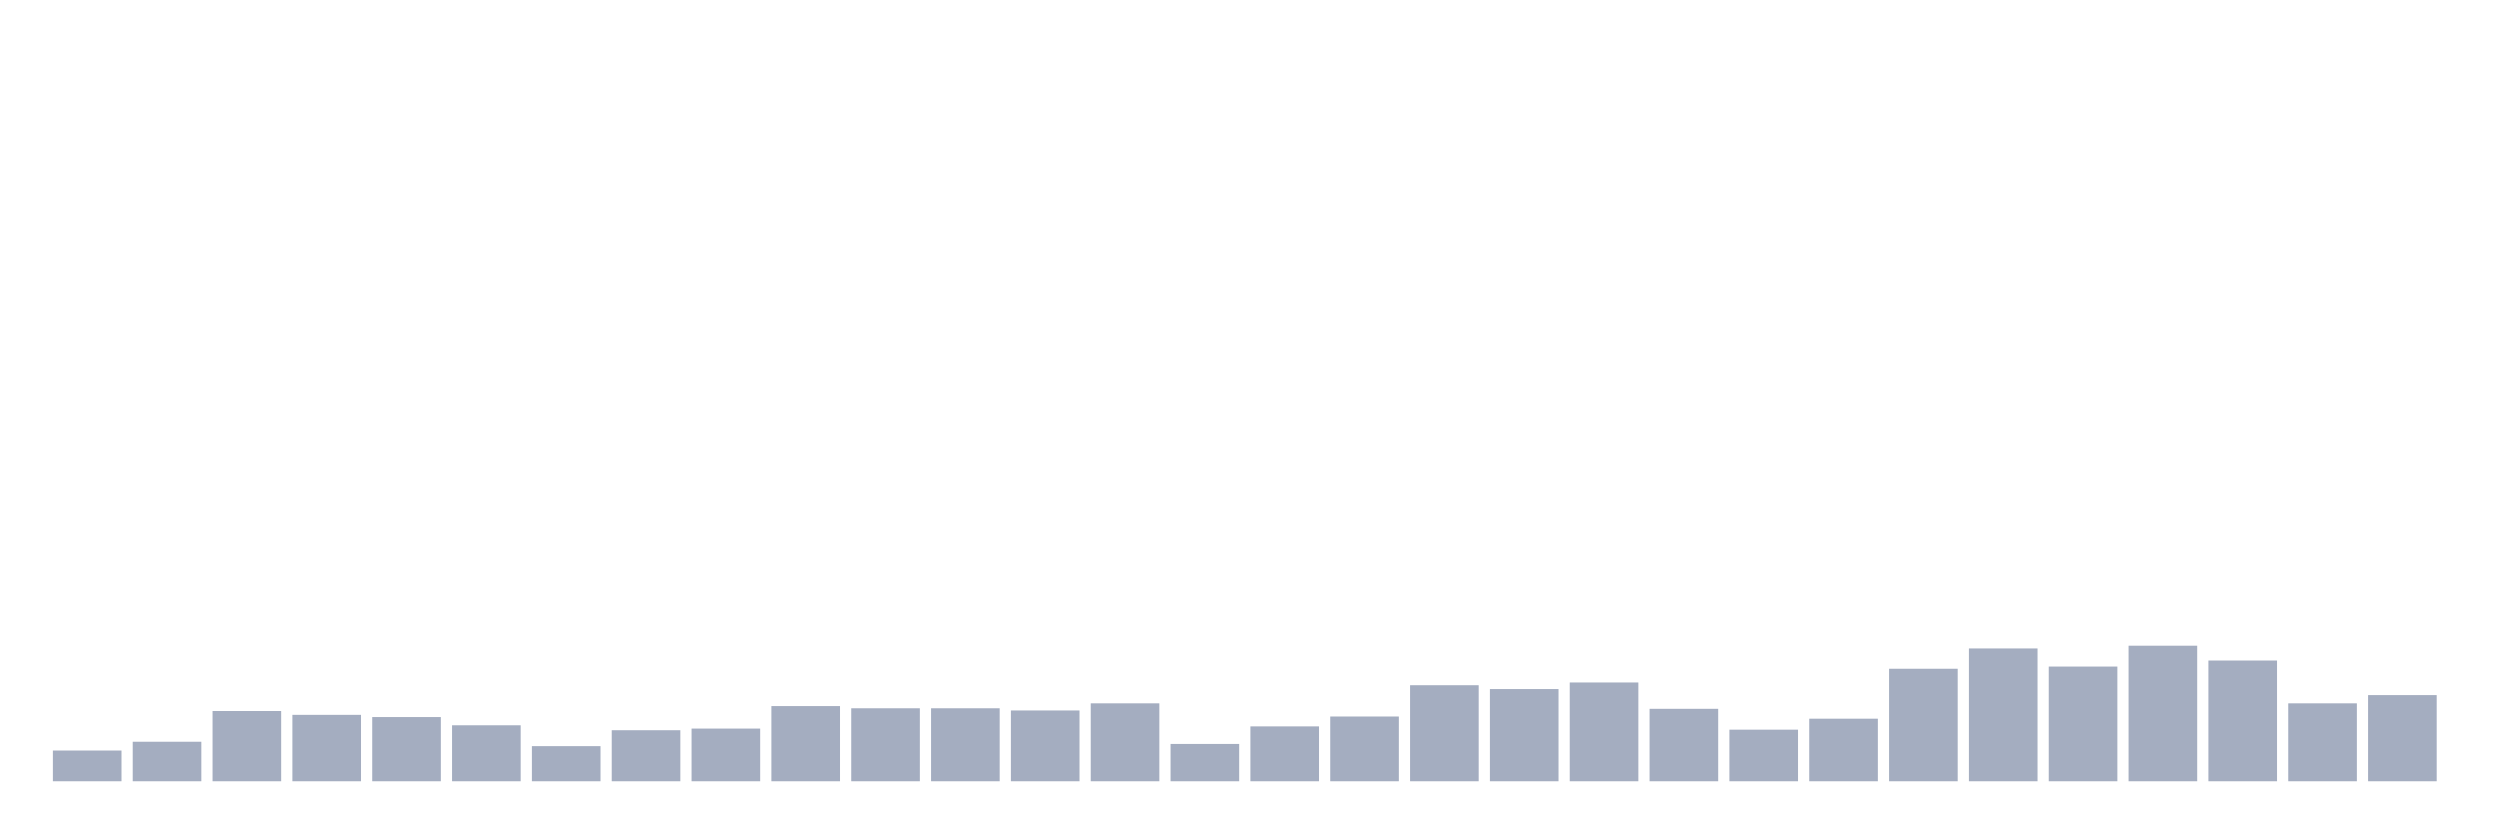 <svg xmlns="http://www.w3.org/2000/svg" viewBox="0 0 480 160"><g transform="translate(10,10)"><rect class="bar" x="0.153" width="13.175" y="134.099" height="5.901" fill="rgb(164,173,192)"></rect><rect class="bar" x="15.482" width="13.175" y="132.413" height="7.587" fill="rgb(164,173,192)"></rect><rect class="bar" x="30.81" width="13.175" y="126.513" height="13.487" fill="rgb(164,173,192)"></rect><rect class="bar" x="46.138" width="13.175" y="127.25" height="12.75" fill="rgb(164,173,192)"></rect><rect class="bar" x="61.466" width="13.175" y="127.672" height="12.328" fill="rgb(164,173,192)"></rect><rect class="bar" x="76.794" width="13.175" y="129.252" height="10.748" fill="rgb(164,173,192)"></rect><rect class="bar" x="92.123" width="13.175" y="133.256" height="6.744" fill="rgb(164,173,192)"></rect><rect class="bar" x="107.451" width="13.175" y="130.201" height="9.799" fill="rgb(164,173,192)"></rect><rect class="bar" x="122.779" width="13.175" y="129.885" height="10.115" fill="rgb(164,173,192)"></rect><rect class="bar" x="138.107" width="13.175" y="125.565" height="14.435" fill="rgb(164,173,192)"></rect><rect class="bar" x="153.436" width="13.175" y="125.986" height="14.014" fill="rgb(164,173,192)"></rect><rect class="bar" x="168.764" width="13.175" y="125.986" height="14.014" fill="rgb(164,173,192)"></rect><rect class="bar" x="184.092" width="13.175" y="126.407" height="13.593" fill="rgb(164,173,192)"></rect><rect class="bar" x="199.42" width="13.175" y="125.038" height="14.962" fill="rgb(164,173,192)"></rect><rect class="bar" x="214.748" width="13.175" y="132.835" height="7.165" fill="rgb(164,173,192)"></rect><rect class="bar" x="230.077" width="13.175" y="129.463" height="10.537" fill="rgb(164,173,192)"></rect><rect class="bar" x="245.405" width="13.175" y="127.567" height="12.433" fill="rgb(164,173,192)"></rect><rect class="bar" x="260.733" width="13.175" y="121.561" height="18.439" fill="rgb(164,173,192)"></rect><rect class="bar" x="276.061" width="13.175" y="122.298" height="17.702" fill="rgb(164,173,192)"></rect><rect class="bar" x="291.39" width="13.175" y="121.034" height="18.966" fill="rgb(164,173,192)"></rect><rect class="bar" x="306.718" width="13.175" y="126.091" height="13.909" fill="rgb(164,173,192)"></rect><rect class="bar" x="322.046" width="13.175" y="130.095" height="9.905" fill="rgb(164,173,192)"></rect><rect class="bar" x="337.374" width="13.175" y="127.988" height="12.012" fill="rgb(164,173,192)"></rect><rect class="bar" x="352.702" width="13.175" y="118.399" height="21.601" fill="rgb(164,173,192)"></rect><rect class="bar" x="368.031" width="13.175" y="114.501" height="25.499" fill="rgb(164,173,192)"></rect><rect class="bar" x="383.359" width="13.175" y="117.978" height="22.022" fill="rgb(164,173,192)"></rect><rect class="bar" x="398.687" width="13.175" y="113.974" height="26.026" fill="rgb(164,173,192)"></rect><rect class="bar" x="414.015" width="13.175" y="116.819" height="23.181" fill="rgb(164,173,192)"></rect><rect class="bar" x="429.344" width="13.175" y="125.038" height="14.962" fill="rgb(164,173,192)"></rect><rect class="bar" x="444.672" width="13.175" y="123.457" height="16.543" fill="rgb(164,173,192)"></rect></g></svg>